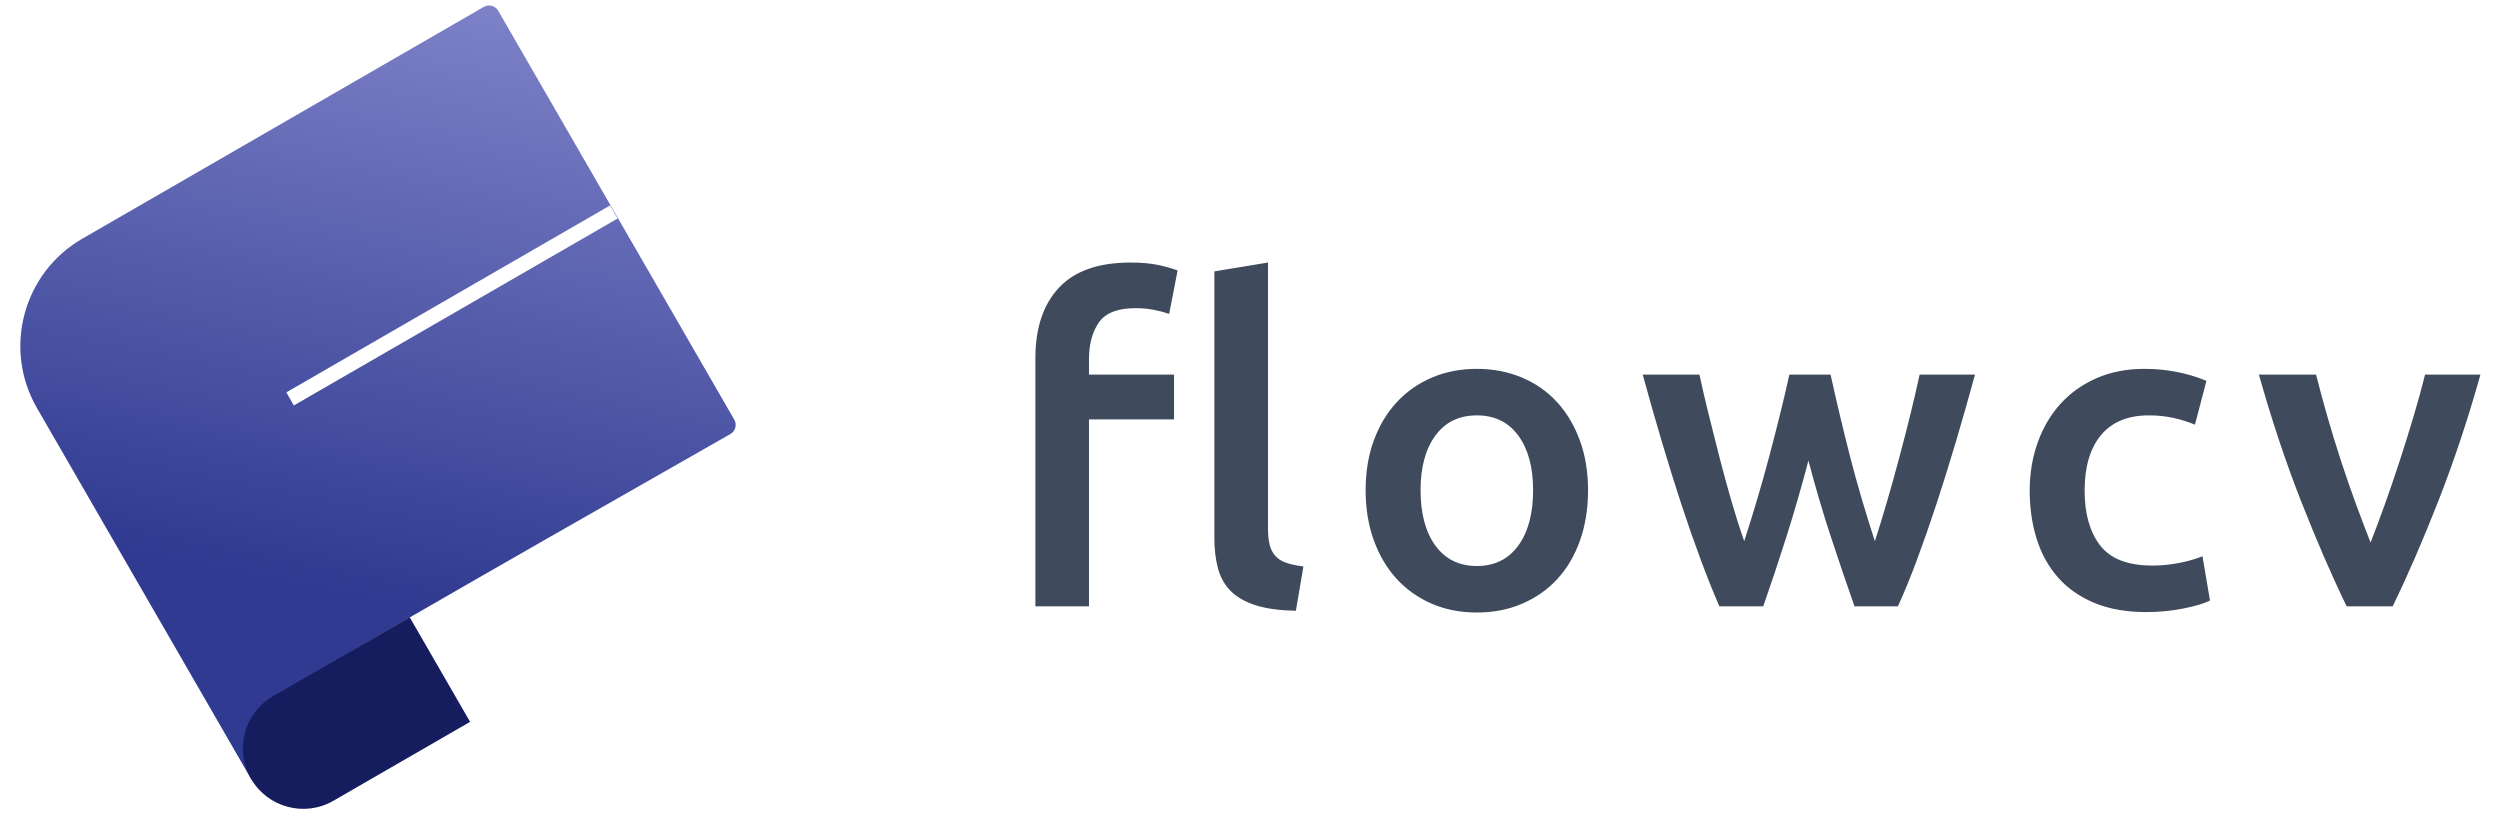 <svg height="26" viewBox="0 0 79 26" width="79" xmlns="http://www.w3.org/2000/svg" xmlns:xlink="http://www.w3.org/1999/xlink"><linearGradient id="a" x1="141.091%" x2="28.647%" y1="-40.124%" y2="79.668%"><stop offset="0" stop-color="#a8a8e5"/><stop offset="1" stop-color="#2f3a90"/></linearGradient><g fill="none" fill-rule="evenodd" transform="translate(-1 -4)"><g transform="matrix(.866 -.5 .5 .866 .209 13.501)"><path d="m3.92-0h14.647c.184 0 .333.149.333.333l-0 14.92c0 .184-.149.333-.333.333-.001 0-.001-0-.002-0-9.891-.063-15.29-.063-16.195.002-.915.066-1.705.697-2.37 1.894v-13.563c0-2.165 1.755-3.92 3.92-3.92zm14.966 7.429h-11.815v.477h11.815z" fill="url(#a)"/><path d="m1.908 15.534h4.987v3.816h-4.987c-1.054 0-1.908-.854-1.908-1.908 0-1.054.854-1.908 1.908-1.908z" fill="#151d5f"/></g><path d="m36.728 12.296c.355 0 .656.028.903.084s.441.112.581.168l-.266 1.372c-.131-.047-.287-.089-.469-.126s-.38-.056-.595-.056c-.56 0-.945.149-1.155.448-.21.299-.315.686-.315 1.162v.49h2.688v1.414h-2.688v5.908h-1.694v-7.84c0-.952.247-1.694.742-2.226s1.251-.798 2.268-.798zm5.222 11.004c-.504-.009-.922-.065-1.253-.168s-.595-.25-.791-.441-.334-.429-.413-.714-.119-.609-.119-.973v-8.428l1.694-.28v8.386c0 .205.016.378.049.518s.091.259.175.357.198.173.343.224.329.091.553.119zm9.232-3.808c0 .579-.084 1.106-.252 1.582s-.406.882-.714 1.218-.679.597-1.113.784-.912.28-1.435.28-.999-.093-1.428-.28-.798-.448-1.106-.784-.548-.742-.721-1.218-.259-1.003-.259-1.582.086-1.104.259-1.575.415-.875.728-1.211.684-.595 1.113-.777.901-.273 1.414-.273.987.091 1.421.273.805.441 1.113.777.548.74.721 1.211.259.996.259 1.575zm-1.736 0c0-.728-.156-1.304-.469-1.729s-.749-.637-1.309-.637-.996.212-1.309.637-.469 1.001-.469 1.729c0 .737.156 1.321.469 1.75s.749.644 1.309.644.996-.215 1.309-.644.469-1.013.469-1.75zm8.7-.938c-.215.821-.446 1.622-.693 2.401s-.492 1.514-.735 2.205h-1.386c-.187-.429-.383-.919-.588-1.47s-.411-1.139-.616-1.764-.411-1.283-.616-1.974-.406-1.395-.602-2.114h1.792c.084.392.182.814.294 1.267s.229.915.35 1.386.247.931.378 1.379.261.859.392 1.232c.14-.429.278-.873.413-1.33s.264-.915.385-1.372.236-.903.343-1.337.203-.842.287-1.225h1.302c.084.383.177.791.28 1.225s.212.88.329 1.337c.117.457.243.915.378 1.372s.273.901.413 1.33c.121-.373.247-.784.378-1.232s.259-.908.385-1.379.245-.933.357-1.386.21-.875.294-1.267h1.75c-.196.719-.397 1.423-.602 2.114s-.411 1.349-.616 1.974-.411 1.213-.616 1.764-.406 1.041-.602 1.47h-1.372c-.243-.691-.492-1.426-.749-2.205-.257-.779-.492-1.58-.707-2.401zm6.992.952c0-.541.084-1.048.252-1.519s.408-.88.721-1.225.693-.616 1.141-.812.952-.294 1.512-.294c.691 0 1.344.126 1.96.378l-.364 1.386c-.196-.084-.418-.154-.665-.21s-.511-.084-.791-.084c-.663 0-1.167.208-1.512.623s-.518 1.001-.518 1.757c0 .728.163 1.304.49 1.729s.877.637 1.652.637c.289 0 .574-.028.854-.084s.523-.126.728-.21l.238 1.4c-.187.093-.469.177-.847.252s-.768.112-1.169.112c-.625 0-1.169-.096-1.631-.287s-.845-.457-1.148-.798c-.303-.341-.53-.747-.679-1.218s-.224-.982-.224-1.533zm10.016 3.654c-.467-.961-.945-2.065-1.435-3.311-.49-1.246-.936-2.583-1.337-4.011h1.806c.103.411.222.852.357 1.323s.28.943.434 1.414.313.929.476 1.372c.163.443.315.842.455 1.197.14-.355.289-.754.448-1.197.159-.443.315-.901.469-1.372s.301-.943.441-1.414.261-.912.364-1.323h1.75c-.401 1.428-.847 2.765-1.337 4.011-.49 1.246-.968 2.35-1.435 3.311z" fill="#3f4a5c"/></g></svg>